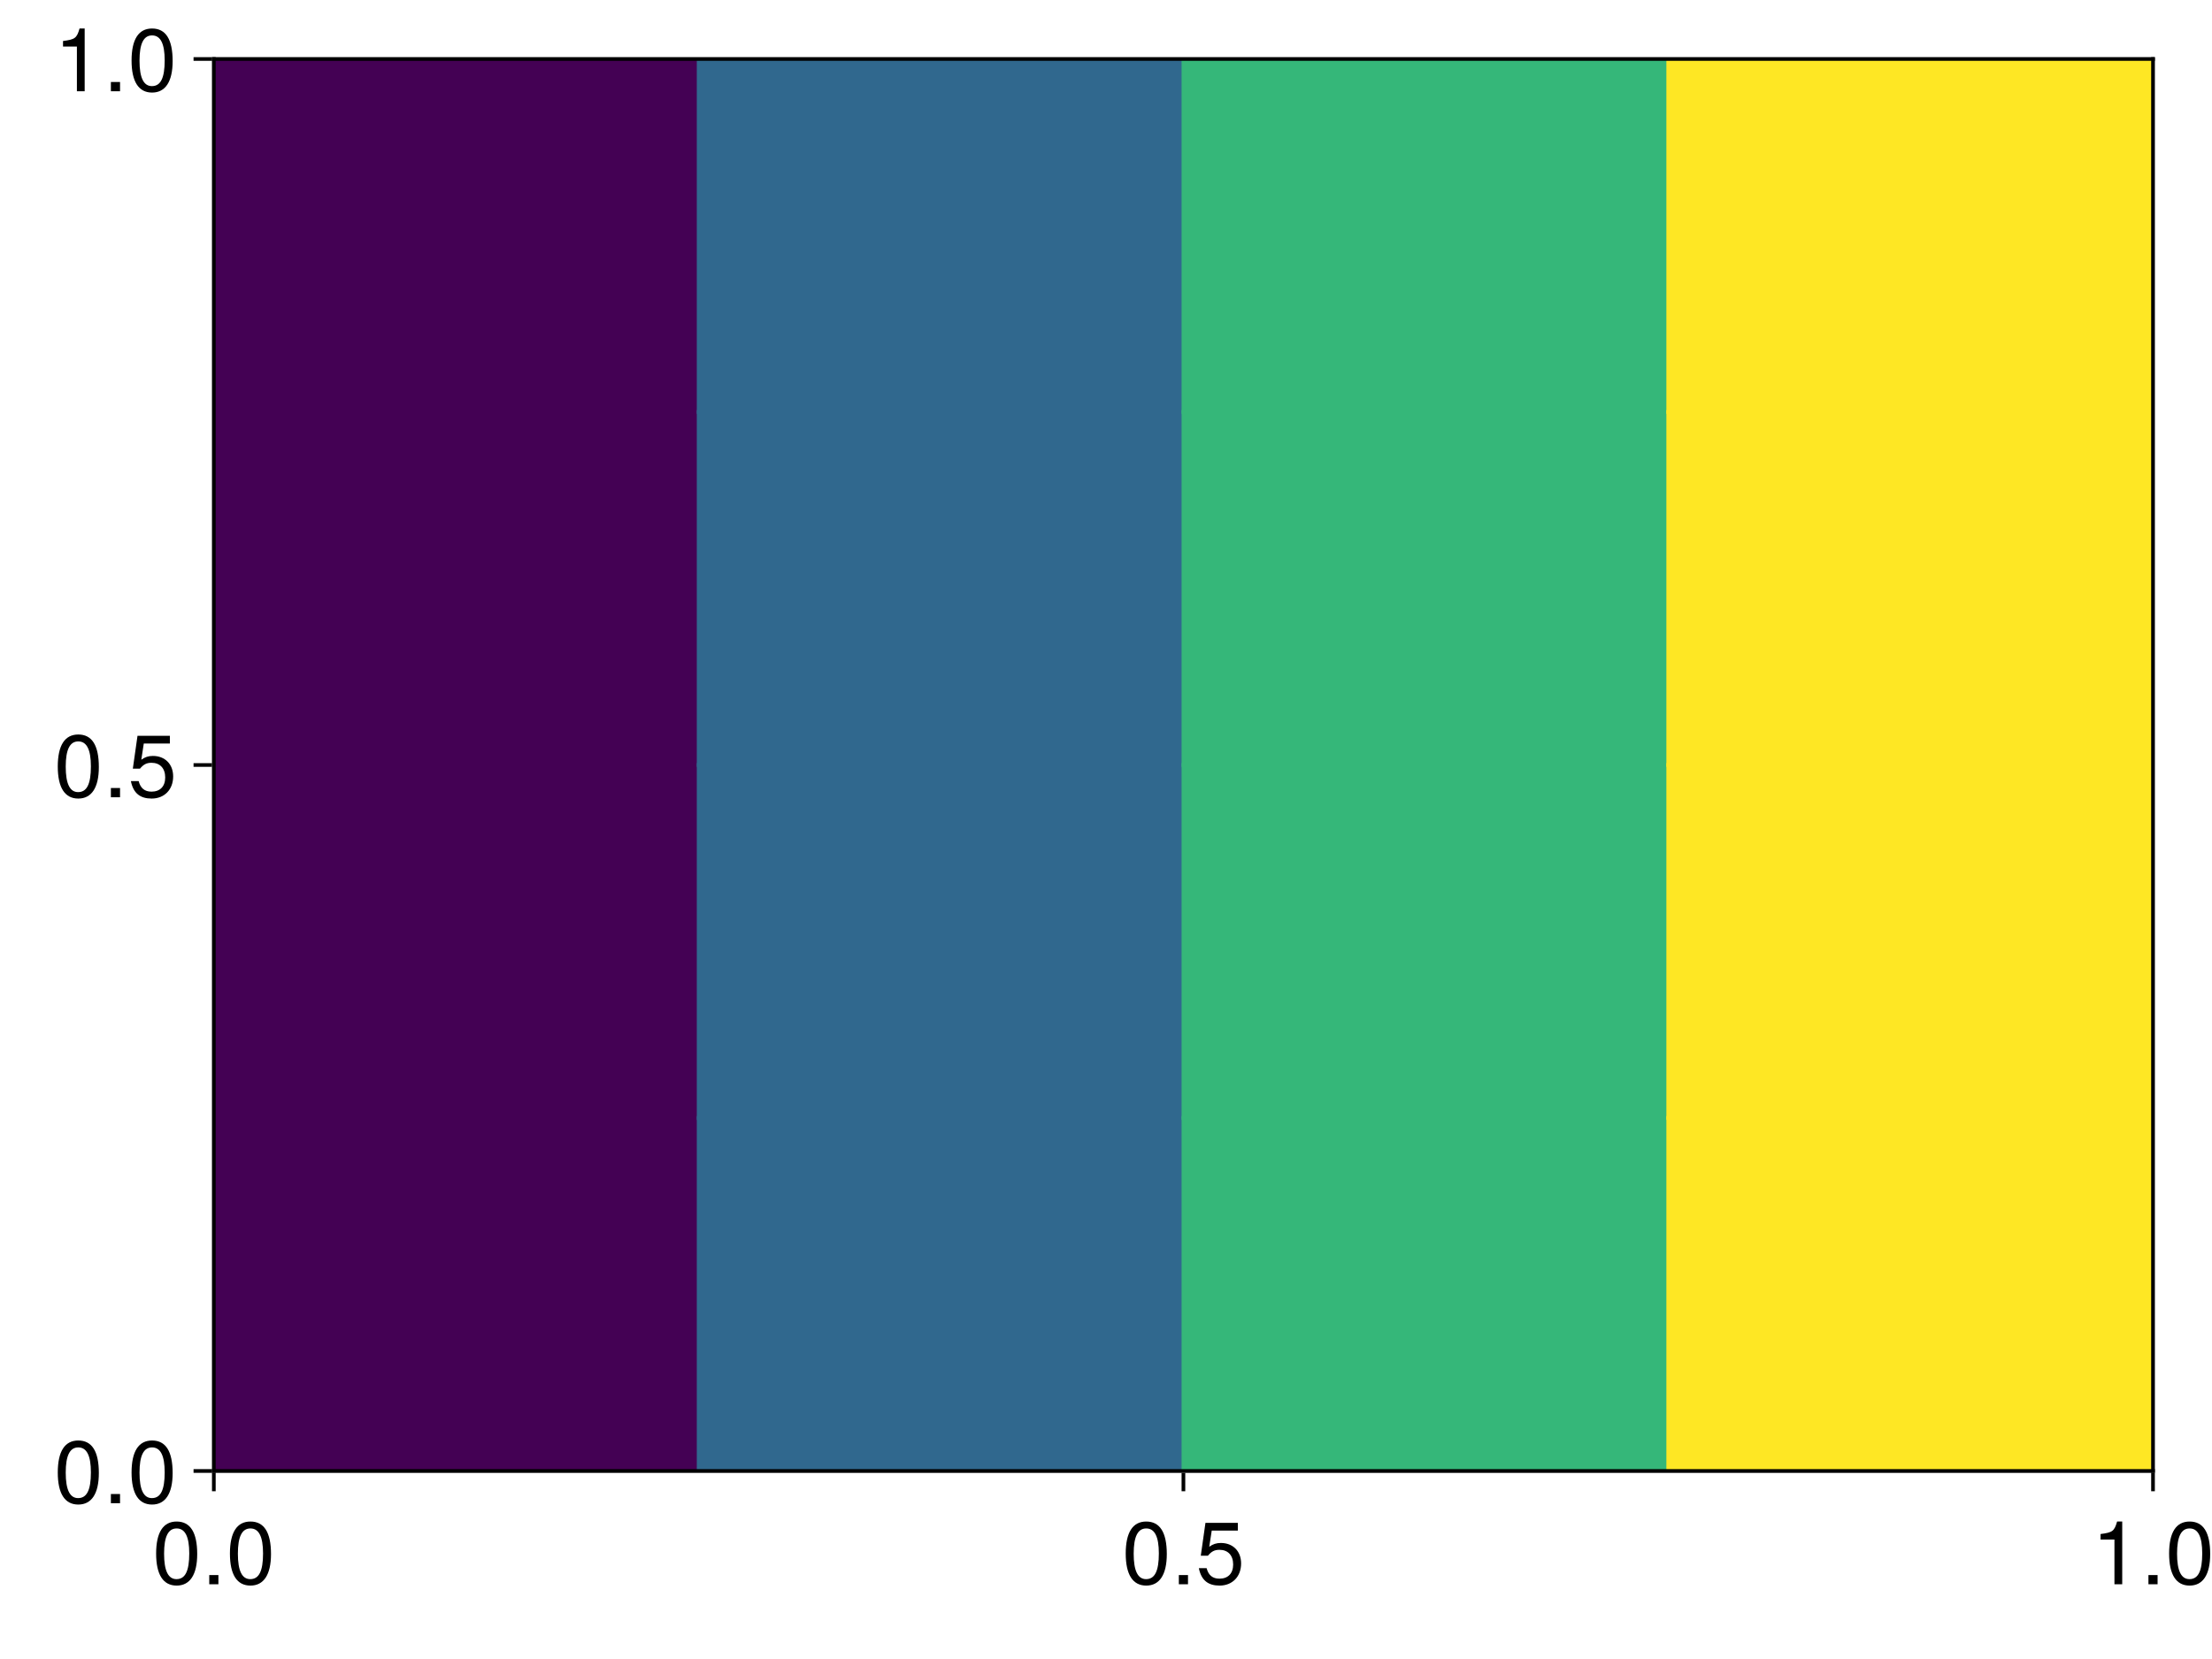 <?xml version="1.0" encoding="UTF-8"?>
<svg xmlns="http://www.w3.org/2000/svg" xmlns:xlink="http://www.w3.org/1999/xlink" width="600" height="450" viewBox="0 0 600 450">
<defs>
<g>
<g id="glyph-0-0-2fe645b9">
<path d="M 12.172 -8.188 C 12.172 -2.594 10.203 0.359 6.594 0.359 C 2.953 0.359 1.031 -2.594 1.031 -8.328 C 1.031 -14.047 2.922 -17.016 6.594 -17.016 C 10.297 -17.016 12.172 -14.094 12.172 -8.188 Z M 10.016 -8.375 C 10.016 -12.938 8.875 -15.141 6.594 -15.141 C 4.312 -15.141 3.188 -12.953 3.188 -8.297 C 3.188 -3.641 4.312 -1.391 6.547 -1.391 C 8.906 -1.391 10.016 -3.547 10.016 -8.375 Z M 10.016 -8.375 "/>
</g>
<g id="glyph-1-0-2fe645b9">
<path d="M 4.578 0 C 4.578 0 2.094 0 2.094 0 C 2.094 0 2.094 -2.5 2.094 -2.5 C 2.094 -2.5 4.578 -2.5 4.578 -2.5 C 4.578 -2.5 4.578 0 4.578 0 Z M 4.578 0 "/>
</g>
<g id="glyph-2-0-2fe645b9">
<path d="M 12.172 -8.188 C 12.172 -2.594 10.203 0.359 6.594 0.359 C 2.953 0.359 1.031 -2.594 1.031 -8.328 C 1.031 -14.047 2.922 -17.016 6.594 -17.016 C 10.297 -17.016 12.172 -14.094 12.172 -8.188 Z M 10.016 -8.375 C 10.016 -12.938 8.875 -15.141 6.594 -15.141 C 4.312 -15.141 3.188 -12.953 3.188 -8.297 C 3.188 -3.641 4.312 -1.391 6.547 -1.391 C 8.906 -1.391 10.016 -3.547 10.016 -8.375 Z M 10.016 -8.375 "/>
</g>
<g id="glyph-3-0-2fe645b9">
<path d="M 12.172 -8.188 C 12.172 -2.594 10.203 0.359 6.594 0.359 C 2.953 0.359 1.031 -2.594 1.031 -8.328 C 1.031 -14.047 2.922 -17.016 6.594 -17.016 C 10.297 -17.016 12.172 -14.094 12.172 -8.188 Z M 10.016 -8.375 C 10.016 -12.938 8.875 -15.141 6.594 -15.141 C 4.312 -15.141 3.188 -12.953 3.188 -8.297 C 3.188 -3.641 4.312 -1.391 6.547 -1.391 C 8.906 -1.391 10.016 -3.547 10.016 -8.375 Z M 10.016 -8.375 "/>
</g>
<g id="glyph-3-1-2fe645b9">
<path d="M 4.578 0 C 4.578 0 2.094 0 2.094 0 C 2.094 0 2.094 -2.5 2.094 -2.5 C 2.094 -2.5 4.578 -2.5 4.578 -2.5 C 4.578 -2.5 4.578 0 4.578 0 Z M 4.578 0 "/>
</g>
<g id="glyph-3-2-2fe645b9">
<path d="M 8.328 0 C 8.328 0 6.219 0 6.219 0 C 6.219 0 6.219 -12.125 6.219 -12.125 C 6.219 -12.125 2.453 -12.125 2.453 -12.125 C 2.453 -12.125 2.453 -13.625 2.453 -13.625 C 5.719 -14.047 6.188 -14.406 6.938 -17.016 C 6.938 -17.016 8.328 -17.016 8.328 -17.016 C 8.328 -17.016 8.328 0 8.328 0 Z M 8.328 0 "/>
</g>
<g id="glyph-4-0-2fe645b9">
<path d="M 12.312 -5.641 C 12.312 -2.047 9.906 0.359 6.484 0.359 C 3.453 0.359 1.531 -0.984 0.844 -4.375 C 0.844 -4.375 2.953 -4.375 2.953 -4.375 C 3.453 -2.453 4.578 -1.516 6.438 -1.516 C 8.734 -1.516 10.156 -2.906 10.156 -5.359 C 10.156 -7.875 8.719 -9.344 6.438 -9.344 C 5.109 -9.344 4.297 -8.922 3.312 -7.75 C 3.312 -7.75 1.375 -7.75 1.375 -7.75 C 1.375 -7.75 2.641 -16.656 2.641 -16.656 C 2.641 -16.656 11.422 -16.656 11.422 -16.656 C 11.422 -16.656 11.422 -14.562 11.422 -14.562 C 11.422 -14.562 4.344 -14.562 4.344 -14.562 C 4.344 -14.562 3.672 -10.172 3.672 -10.172 C 4.656 -10.891 5.609 -11.203 6.812 -11.203 C 10.078 -11.203 12.312 -9 12.312 -5.641 Z M 12.312 -5.641 "/>
</g>
<g id="glyph-5-0-2fe645b9">
<path d="M 4.578 0 C 4.578 0 2.094 0 2.094 0 C 2.094 0 2.094 -2.5 2.094 -2.5 C 2.094 -2.5 4.578 -2.5 4.578 -2.5 C 4.578 -2.5 4.578 0 4.578 0 Z M 4.578 0 "/>
</g>
<g id="glyph-6-0-2fe645b9">
<path d="M 12.172 -8.188 C 12.172 -2.594 10.203 0.359 6.594 0.359 C 2.953 0.359 1.031 -2.594 1.031 -8.328 C 1.031 -14.047 2.922 -17.016 6.594 -17.016 C 10.297 -17.016 12.172 -14.094 12.172 -8.188 Z M 10.016 -8.375 C 10.016 -12.938 8.875 -15.141 6.594 -15.141 C 4.312 -15.141 3.188 -12.953 3.188 -8.297 C 3.188 -3.641 4.312 -1.391 6.547 -1.391 C 8.906 -1.391 10.016 -3.547 10.016 -8.375 Z M 10.016 -8.375 "/>
</g>
<g id="glyph-7-0-2fe645b9">
<path d="M 12.172 -8.188 C 12.172 -2.594 10.203 0.359 6.594 0.359 C 2.953 0.359 1.031 -2.594 1.031 -8.328 C 1.031 -14.047 2.922 -17.016 6.594 -17.016 C 10.297 -17.016 12.172 -14.094 12.172 -8.188 Z M 10.016 -8.375 C 10.016 -12.938 8.875 -15.141 6.594 -15.141 C 4.312 -15.141 3.188 -12.953 3.188 -8.297 C 3.188 -3.641 4.312 -1.391 6.547 -1.391 C 8.906 -1.391 10.016 -3.547 10.016 -8.375 Z M 10.016 -8.375 "/>
</g>
<g id="glyph-8-0-2fe645b9">
<path d="M 4.578 0 C 4.578 0 2.094 0 2.094 0 C 2.094 0 2.094 -2.5 2.094 -2.5 C 2.094 -2.5 4.578 -2.5 4.578 -2.5 C 4.578 -2.5 4.578 0 4.578 0 Z M 4.578 0 "/>
</g>
<g id="glyph-8-1-2fe645b9">
<path d="M 12.172 -8.188 C 12.172 -2.594 10.203 0.359 6.594 0.359 C 2.953 0.359 1.031 -2.594 1.031 -8.328 C 1.031 -14.047 2.922 -17.016 6.594 -17.016 C 10.297 -17.016 12.172 -14.094 12.172 -8.188 Z M 10.016 -8.375 C 10.016 -12.938 8.875 -15.141 6.594 -15.141 C 4.312 -15.141 3.188 -12.953 3.188 -8.297 C 3.188 -3.641 4.312 -1.391 6.547 -1.391 C 8.906 -1.391 10.016 -3.547 10.016 -8.375 Z M 10.016 -8.375 "/>
</g>
<g id="glyph-9-0-2fe645b9">
<path d="M 12.172 -8.188 C 12.172 -2.594 10.203 0.359 6.594 0.359 C 2.953 0.359 1.031 -2.594 1.031 -8.328 C 1.031 -14.047 2.922 -17.016 6.594 -17.016 C 10.297 -17.016 12.172 -14.094 12.172 -8.188 Z M 10.016 -8.375 C 10.016 -12.938 8.875 -15.141 6.594 -15.141 C 4.312 -15.141 3.188 -12.953 3.188 -8.297 C 3.188 -3.641 4.312 -1.391 6.547 -1.391 C 8.906 -1.391 10.016 -3.547 10.016 -8.375 Z M 10.016 -8.375 "/>
</g>
<g id="glyph-10-0-2fe645b9">
<path d="M 4.578 0 C 4.578 0 2.094 0 2.094 0 C 2.094 0 2.094 -2.5 2.094 -2.5 C 2.094 -2.5 4.578 -2.5 4.578 -2.5 C 4.578 -2.5 4.578 0 4.578 0 Z M 4.578 0 "/>
</g>
<g id="glyph-10-1-2fe645b9">
<path d="M 12.312 -5.641 C 12.312 -2.047 9.906 0.359 6.484 0.359 C 3.453 0.359 1.531 -0.984 0.844 -4.375 C 0.844 -4.375 2.953 -4.375 2.953 -4.375 C 3.453 -2.453 4.578 -1.516 6.438 -1.516 C 8.734 -1.516 10.156 -2.906 10.156 -5.359 C 10.156 -7.875 8.719 -9.344 6.438 -9.344 C 5.109 -9.344 4.297 -8.922 3.312 -7.75 C 3.312 -7.75 1.375 -7.75 1.375 -7.75 C 1.375 -7.75 2.641 -16.656 2.641 -16.656 C 2.641 -16.656 11.422 -16.656 11.422 -16.656 C 11.422 -16.656 11.422 -14.562 11.422 -14.562 C 11.422 -14.562 4.344 -14.562 4.344 -14.562 C 4.344 -14.562 3.672 -10.172 3.672 -10.172 C 4.656 -10.891 5.609 -11.203 6.812 -11.203 C 10.078 -11.203 12.312 -9 12.312 -5.641 Z M 12.312 -5.641 "/>
</g>
<g id="glyph-11-0-2fe645b9">
<path d="M 8.328 0 C 8.328 0 6.219 0 6.219 0 C 6.219 0 6.219 -12.125 6.219 -12.125 C 6.219 -12.125 2.453 -12.125 2.453 -12.125 C 2.453 -12.125 2.453 -13.625 2.453 -13.625 C 5.719 -14.047 6.188 -14.406 6.938 -17.016 C 6.938 -17.016 8.328 -17.016 8.328 -17.016 C 8.328 -17.016 8.328 0 8.328 0 Z M 8.328 0 "/>
</g>
<g id="glyph-12-0-2fe645b9">
<path d="M 4.578 0 C 4.578 0 2.094 0 2.094 0 C 2.094 0 2.094 -2.5 2.094 -2.5 C 2.094 -2.5 4.578 -2.5 4.578 -2.5 C 4.578 -2.5 4.578 0 4.578 0 Z M 4.578 0 "/>
</g>
<g id="glyph-12-1-2fe645b9">
<path d="M 12.172 -8.188 C 12.172 -2.594 10.203 0.359 6.594 0.359 C 2.953 0.359 1.031 -2.594 1.031 -8.328 C 1.031 -14.047 2.922 -17.016 6.594 -17.016 C 10.297 -17.016 12.172 -14.094 12.172 -8.188 Z M 10.016 -8.375 C 10.016 -12.938 8.875 -15.141 6.594 -15.141 C 4.312 -15.141 3.188 -12.953 3.188 -8.297 C 3.188 -3.641 4.312 -1.391 6.547 -1.391 C 8.906 -1.391 10.016 -3.547 10.016 -8.375 Z M 10.016 -8.375 "/>
</g>
</g>
</defs>
<rect x="-60" y="-45" width="720" height="540" fill="rgb(100%, 100%, 100%)" fill-opacity="1"/>
<path fill-rule="nonzero" fill="rgb(100%, 100%, 100%)" fill-opacity="1" d="M 58 399 L 584 399 L 584 16 L 58 16 Z M 58 399 "/>
<path fill="none" stroke-width="1" stroke-linecap="butt" stroke-linejoin="miter" stroke="rgb(0%, 0%, 0%)" stroke-opacity="0.12" stroke-miterlimit="1.155" d="M 58 399 L 58 16 "/>
<path fill="none" stroke-width="1" stroke-linecap="butt" stroke-linejoin="miter" stroke="rgb(0%, 0%, 0%)" stroke-opacity="0.12" stroke-miterlimit="1.155" d="M 321 399 L 321 16 "/>
<path fill="none" stroke-width="1" stroke-linecap="butt" stroke-linejoin="miter" stroke="rgb(0%, 0%, 0%)" stroke-opacity="0.12" stroke-miterlimit="1.155" d="M 584 399 L 584 16 "/>
<path fill="none" stroke-width="1" stroke-linecap="butt" stroke-linejoin="miter" stroke="rgb(0%, 0%, 0%)" stroke-opacity="0.12" stroke-miterlimit="1.155" d="M 58 399 L 584 399 "/>
<path fill="none" stroke-width="1" stroke-linecap="butt" stroke-linejoin="miter" stroke="rgb(0%, 0%, 0%)" stroke-opacity="0.12" stroke-miterlimit="1.155" d="M 58 207.5 L 584 207.5 "/>
<path fill="none" stroke-width="1" stroke-linecap="butt" stroke-linejoin="miter" stroke="rgb(0%, 0%, 0%)" stroke-opacity="0.12" stroke-miterlimit="1.155" d="M 58 16 L 584 16 "/>
<g fill="rgb(0%, 0%, 0%)" fill-opacity="1">
<use xlink:href="#glyph-0-0-2fe645b9" x="41.32" y="429.728"/>
</g>
<g fill="rgb(0%, 0%, 0%)" fill-opacity="1">
<use xlink:href="#glyph-1-0-2fe645b9" x="54.664" y="429.728"/>
</g>
<g fill="rgb(0%, 0%, 0%)" fill-opacity="1">
<use xlink:href="#glyph-2-0-2fe645b9" x="61.336" y="429.728"/>
</g>
<g fill="rgb(0%, 0%, 0%)" fill-opacity="1">
<use xlink:href="#glyph-3-0-2fe645b9" x="304.32" y="429.728"/>
</g>
<g fill="rgb(0%, 0%, 0%)" fill-opacity="1">
<use xlink:href="#glyph-3-1-2fe645b9" x="317.664" y="429.728"/>
</g>
<g fill="rgb(0%, 0%, 0%)" fill-opacity="1">
<use xlink:href="#glyph-4-0-2fe645b9" x="324.336" y="429.728"/>
</g>
<g fill="rgb(0%, 0%, 0%)" fill-opacity="1">
<use xlink:href="#glyph-3-2-2fe645b9" x="567.32" y="429.728"/>
</g>
<g fill="rgb(0%, 0%, 0%)" fill-opacity="1">
<use xlink:href="#glyph-5-0-2fe645b9" x="580.664" y="429.728"/>
</g>
<g fill="rgb(0%, 0%, 0%)" fill-opacity="1">
<use xlink:href="#glyph-6-0-2fe645b9" x="587.336" y="429.728"/>
</g>
<g fill="rgb(0%, 0%, 0%)" fill-opacity="1">
<use xlink:href="#glyph-7-0-2fe645b9" x="14.64" y="407.748"/>
</g>
<g fill="rgb(0%, 0%, 0%)" fill-opacity="1">
<use xlink:href="#glyph-8-0-2fe645b9" x="27.984" y="407.748"/>
</g>
<g fill="rgb(0%, 0%, 0%)" fill-opacity="1">
<use xlink:href="#glyph-8-1-2fe645b9" x="34.656" y="407.748"/>
</g>
<g fill="rgb(0%, 0%, 0%)" fill-opacity="1">
<use xlink:href="#glyph-9-0-2fe645b9" x="14.64" y="216.248"/>
</g>
<g fill="rgb(0%, 0%, 0%)" fill-opacity="1">
<use xlink:href="#glyph-10-0-2fe645b9" x="27.984" y="216.248"/>
</g>
<g fill="rgb(0%, 0%, 0%)" fill-opacity="1">
<use xlink:href="#glyph-10-1-2fe645b9" x="34.656" y="216.248"/>
</g>
<g fill="rgb(0%, 0%, 0%)" fill-opacity="1">
<use xlink:href="#glyph-11-0-2fe645b9" x="14.64" y="24.748"/>
</g>
<g fill="rgb(0%, 0%, 0%)" fill-opacity="1">
<use xlink:href="#glyph-12-0-2fe645b9" x="27.984" y="24.748"/>
</g>
<g fill="rgb(0%, 0%, 0%)" fill-opacity="1">
<use xlink:href="#glyph-12-1-2fe645b9" x="34.656" y="24.748"/>
</g>
<path fill-rule="nonzero" fill="rgb(26.7%, 0.487%, 32.941%)" fill-opacity="1" d="M 58 399 L 190 399 L 190 302.75 L 58 302.75 Z M 58 399 "/>
<path fill-rule="nonzero" fill="rgb(26.7%, 0.487%, 32.941%)" fill-opacity="1" d="M 58 303.75 L 190 303.75 L 190 207 L 58 207 Z M 58 303.75 "/>
<path fill-rule="nonzero" fill="rgb(26.7%, 0.487%, 32.941%)" fill-opacity="1" d="M 58 208 L 190 208 L 190 111.25 L 58 111.25 Z M 58 208 "/>
<path fill-rule="nonzero" fill="rgb(26.7%, 0.487%, 32.941%)" fill-opacity="1" d="M 58 112.25 L 190 112.25 L 190 16 L 58 16 Z M 58 112.25 "/>
<path fill-rule="nonzero" fill="rgb(19.063%, 40.706%, 55.609%)" fill-opacity="1" d="M 189 399 L 321.5 399 L 321.5 302.75 L 189 302.75 Z M 189 399 "/>
<path fill-rule="nonzero" fill="rgb(19.063%, 40.706%, 55.609%)" fill-opacity="1" d="M 189 303.75 L 321.5 303.75 L 321.5 207 L 189 207 Z M 189 303.75 "/>
<path fill-rule="nonzero" fill="rgb(19.063%, 40.706%, 55.609%)" fill-opacity="1" d="M 189 208 L 321.5 208 L 321.5 111.25 L 189 111.25 Z M 189 208 "/>
<path fill-rule="nonzero" fill="rgb(19.063%, 40.706%, 55.609%)" fill-opacity="1" d="M 189 112.25 L 321.5 112.25 L 321.5 16 L 189 16 Z M 189 112.25 "/>
<path fill-rule="nonzero" fill="rgb(20.803%, 71.87%, 47.287%)" fill-opacity="1" d="M 320.5 399 L 453 399 L 453 302.75 L 320.5 302.75 Z M 320.5 399 "/>
<path fill-rule="nonzero" fill="rgb(20.803%, 71.87%, 47.287%)" fill-opacity="1" d="M 320.5 303.75 L 453 303.75 L 453 207 L 320.5 207 Z M 320.5 303.75 "/>
<path fill-rule="nonzero" fill="rgb(20.803%, 71.87%, 47.287%)" fill-opacity="1" d="M 320.5 208 L 453 208 L 453 111.25 L 320.5 111.25 Z M 320.5 208 "/>
<path fill-rule="nonzero" fill="rgb(20.803%, 71.87%, 47.287%)" fill-opacity="1" d="M 320.5 112.25 L 453 112.25 L 453 16 L 320.5 16 Z M 320.5 112.25 "/>
<path fill-rule="nonzero" fill="rgb(99.325%, 90.616%, 14.394%)" fill-opacity="1" d="M 452 399 L 584 399 L 584 302.75 L 452 302.75 Z M 452 399 "/>
<path fill-rule="nonzero" fill="rgb(99.325%, 90.616%, 14.394%)" fill-opacity="1" d="M 452 303.75 L 584 303.75 L 584 207 L 452 207 Z M 452 303.75 "/>
<path fill-rule="nonzero" fill="rgb(99.325%, 90.616%, 14.394%)" fill-opacity="1" d="M 452 208 L 584 208 L 584 111.25 L 452 111.25 Z M 452 208 "/>
<path fill-rule="nonzero" fill="rgb(99.325%, 90.616%, 14.394%)" fill-opacity="1" d="M 452 112.25 L 584 112.25 L 584 16 L 452 16 Z M 452 112.25 "/>
<path fill="none" stroke-width="1" stroke-linecap="butt" stroke-linejoin="miter" stroke="rgb(0%, 0%, 0%)" stroke-opacity="1" stroke-miterlimit="1.155" d="M 58 399.5 L 58 404.5 "/>
<path fill="none" stroke-width="1" stroke-linecap="butt" stroke-linejoin="miter" stroke="rgb(0%, 0%, 0%)" stroke-opacity="1" stroke-miterlimit="1.155" d="M 321 399.5 L 321 404.5 "/>
<path fill="none" stroke-width="1" stroke-linecap="butt" stroke-linejoin="miter" stroke="rgb(0%, 0%, 0%)" stroke-opacity="1" stroke-miterlimit="1.155" d="M 584 399.5 L 584 404.5 "/>
<path fill="none" stroke-width="1" stroke-linecap="butt" stroke-linejoin="miter" stroke="rgb(0%, 0%, 0%)" stroke-opacity="1" stroke-miterlimit="1.155" d="M 57.5 399 L 52.5 399 "/>
<path fill="none" stroke-width="1" stroke-linecap="butt" stroke-linejoin="miter" stroke="rgb(0%, 0%, 0%)" stroke-opacity="1" stroke-miterlimit="1.155" d="M 57.5 207.5 L 52.5 207.5 "/>
<path fill="none" stroke-width="1" stroke-linecap="butt" stroke-linejoin="miter" stroke="rgb(0%, 0%, 0%)" stroke-opacity="1" stroke-miterlimit="1.155" d="M 57.5 16 L 52.5 16 "/>
<path fill="none" stroke-width="1" stroke-linecap="butt" stroke-linejoin="miter" stroke="rgb(0%, 0%, 0%)" stroke-opacity="1" stroke-miterlimit="1.155" d="M 57.5 399 L 584.5 399 "/>
<path fill="none" stroke-width="1" stroke-linecap="butt" stroke-linejoin="miter" stroke="rgb(0%, 0%, 0%)" stroke-opacity="1" stroke-miterlimit="1.155" d="M 58 399.5 L 58 15.5 "/>
<path fill="none" stroke-width="1" stroke-linecap="butt" stroke-linejoin="miter" stroke="rgb(0%, 0%, 0%)" stroke-opacity="1" stroke-miterlimit="1.155" d="M 57.5 16 L 584.5 16 "/>
<path fill="none" stroke-width="1" stroke-linecap="butt" stroke-linejoin="miter" stroke="rgb(0%, 0%, 0%)" stroke-opacity="1" stroke-miterlimit="1.155" d="M 584 399.5 L 584 15.5 "/>
</svg>
